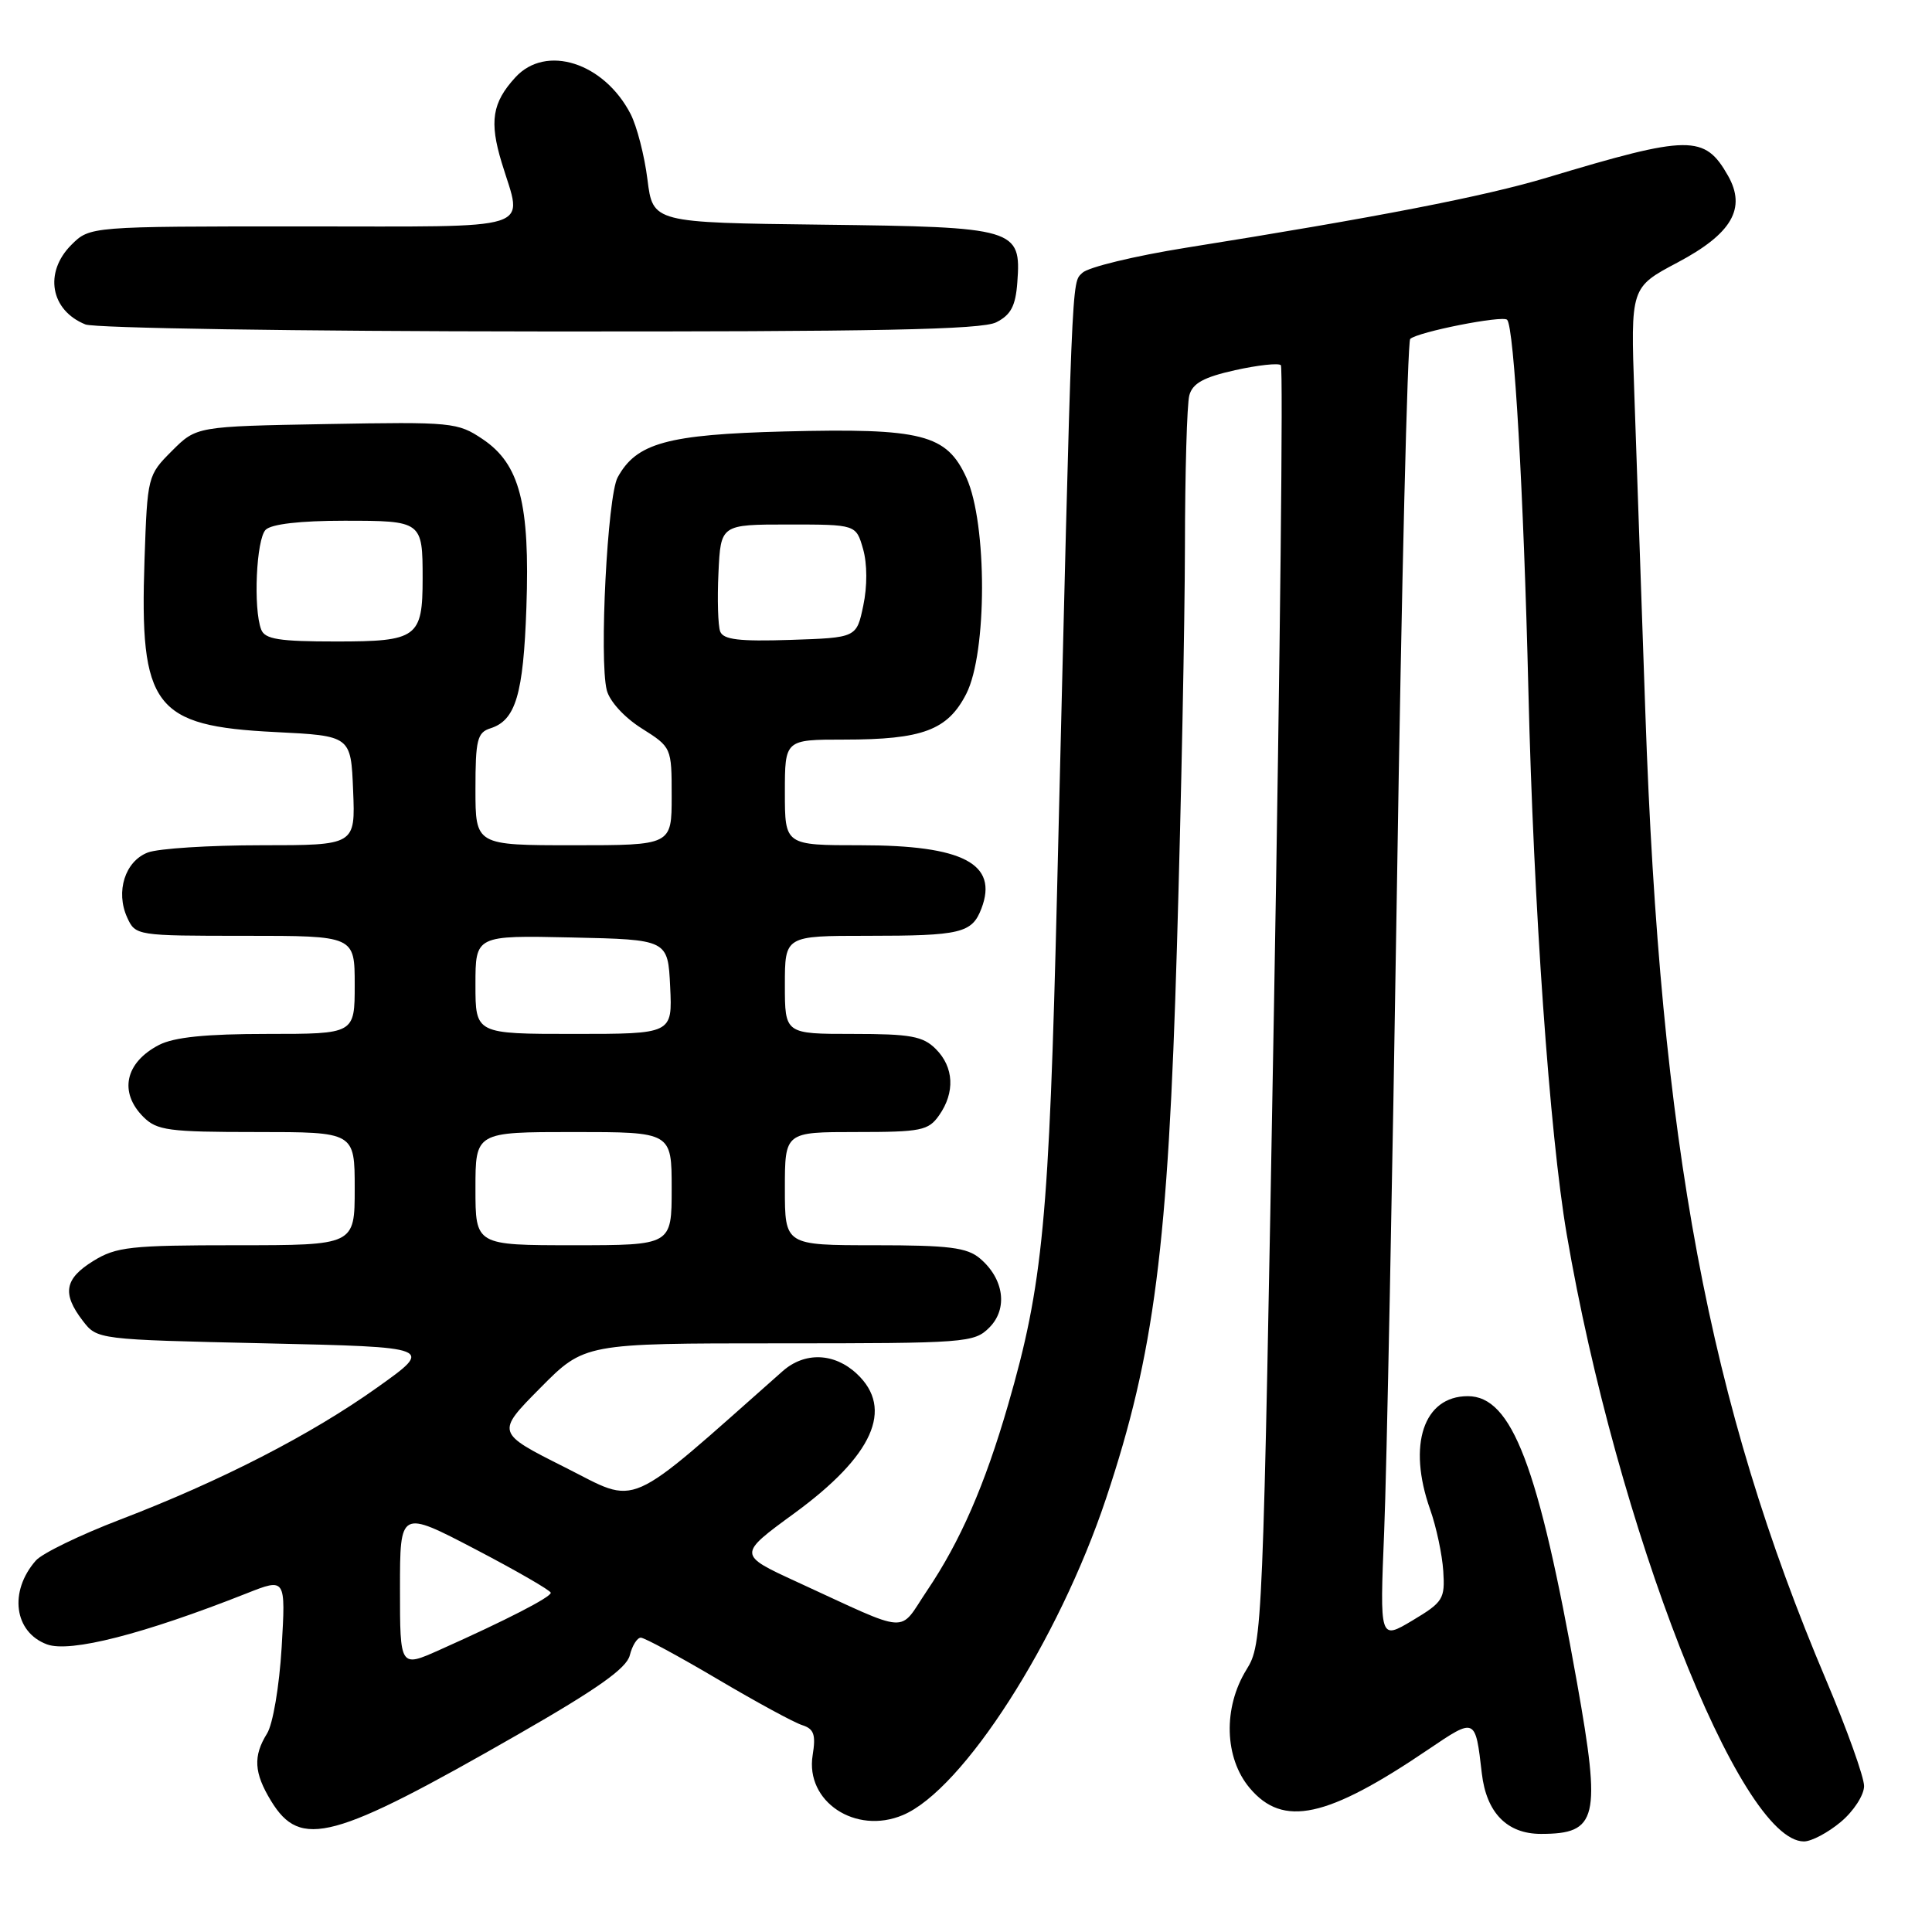 <?xml version="1.0" encoding="UTF-8" standalone="no"?>
<!DOCTYPE svg PUBLIC "-//W3C//DTD SVG 1.1//EN" "http://www.w3.org/Graphics/SVG/1.1/DTD/svg11.dtd" >
<svg xmlns="http://www.w3.org/2000/svg" xmlns:xlink="http://www.w3.org/1999/xlink" version="1.1" viewBox="0 0 256 256">
 <g >
 <path fill="currentColor"
d=" M 243.92 241.41 C 245.62 239.99 247.00 237.85 247.00 236.66 C 247.00 235.47 244.74 229.16 241.98 222.64 C 226.42 185.93 219.99 151.54 218.02 94.50 C 217.49 79.10 216.83 60.10 216.56 52.29 C 216.06 38.08 216.06 38.08 222.27 34.79 C 229.48 30.97 231.43 27.62 228.97 23.28 C 225.87 17.83 223.87 17.85 205.00 23.53 C 196.73 26.02 182.36 28.81 157.13 32.83 C 150.33 33.92 144.16 35.41 143.41 36.16 C 141.97 37.60 142.09 34.74 140.07 118.00 C 139.01 161.71 138.20 170.20 133.57 186.17 C 130.49 196.79 127.25 204.23 122.83 210.78 C 118.97 216.51 120.90 216.64 105.62 209.62 C 97.75 206.00 97.75 206.00 105.25 200.52 C 115.68 192.90 118.48 186.68 113.55 182.05 C 110.56 179.24 106.63 179.10 103.70 181.69 C 82.49 200.45 84.81 199.43 74.84 194.42 C 65.72 189.84 65.72 189.84 71.58 183.92 C 77.44 178.00 77.44 178.00 103.22 178.00 C 128.02 178.00 129.08 177.92 131.09 175.91 C 133.58 173.42 133.04 169.45 129.85 166.75 C 128.13 165.30 125.76 165.00 115.89 165.00 C 104.00 165.00 104.00 165.00 104.00 157.50 C 104.00 150.00 104.00 150.00 113.44 150.00 C 122.07 150.00 123.02 149.81 124.44 147.78 C 126.57 144.75 126.40 141.40 124.00 139.00 C 122.30 137.30 120.67 137.00 113.00 137.00 C 104.00 137.00 104.00 137.00 104.00 130.50 C 104.00 124.00 104.00 124.00 114.92 124.00 C 127.33 124.00 128.80 123.65 130.05 120.37 C 132.30 114.45 127.62 112.00 114.05 112.00 C 104.00 112.00 104.00 112.00 104.00 105.00 C 104.00 98.00 104.00 98.00 111.85 98.00 C 122.25 98.00 125.58 96.75 128.04 91.93 C 130.81 86.49 130.82 69.40 128.06 63.31 C 125.43 57.53 122.20 56.71 103.95 57.17 C 88.42 57.57 84.32 58.70 81.84 63.26 C 80.49 65.74 79.38 87.41 80.40 91.45 C 80.77 92.92 82.72 95.06 85.02 96.51 C 88.99 99.02 89.00 99.04 89.00 105.51 C 89.00 112.00 89.00 112.00 76.00 112.00 C 63.00 112.00 63.00 112.00 63.00 104.57 C 63.00 98.01 63.24 97.06 65.00 96.50 C 68.33 95.44 69.35 92.01 69.75 80.50 C 70.23 66.73 68.87 61.50 63.97 58.20 C 60.64 55.96 59.93 55.89 43.28 56.19 C 26.03 56.50 26.03 56.50 22.78 59.75 C 19.56 62.97 19.53 63.12 19.15 74.15 C 18.48 93.68 20.39 96.20 36.45 97.00 C 46.50 97.50 46.50 97.50 46.79 104.75 C 47.09 112.00 47.09 112.00 34.61 112.00 C 27.75 112.00 20.99 112.43 19.59 112.96 C 16.57 114.11 15.29 118.14 16.85 121.57 C 17.95 123.98 18.08 124.00 32.48 124.00 C 47.00 124.00 47.00 124.00 47.00 130.50 C 47.00 137.00 47.00 137.00 35.45 137.00 C 27.27 137.00 23.08 137.43 21.07 138.46 C 16.58 140.79 15.73 144.73 19.00 148.00 C 20.79 149.79 22.33 150.00 34.00 150.00 C 47.00 150.00 47.00 150.00 47.00 157.50 C 47.00 165.00 47.00 165.00 31.37 165.00 C 17.28 165.00 15.40 165.21 12.37 167.08 C 8.55 169.44 8.20 171.40 10.96 175.00 C 12.88 177.50 12.88 177.50 35.19 178.00 C 57.50 178.50 57.50 178.50 50.00 183.84 C 41.20 190.11 29.30 196.23 15.88 201.37 C 10.59 203.40 5.58 205.83 4.75 206.78 C 1.15 210.88 1.87 216.28 6.23 217.89 C 9.29 219.02 19.02 216.53 32.68 211.13 C 37.86 209.08 37.86 209.08 37.32 218.29 C 37.01 223.45 36.16 228.47 35.38 229.71 C 33.52 232.70 33.65 234.91 35.91 238.62 C 39.83 245.05 44.08 243.90 68.68 229.80 C 79.18 223.78 83.02 221.06 83.45 219.34 C 83.77 218.05 84.43 217.00 84.91 217.00 C 85.39 217.00 89.96 219.47 95.07 222.49 C 100.18 225.51 105.23 228.26 106.30 228.59 C 107.86 229.09 108.12 229.85 107.68 232.58 C 106.69 238.71 113.36 243.15 119.63 240.51 C 127.60 237.16 140.27 217.41 146.57 198.52 C 152.96 179.37 154.78 165.22 155.95 125.42 C 156.52 106.21 156.99 82.40 157.01 72.50 C 157.02 62.60 157.28 53.55 157.59 52.39 C 158.02 50.79 159.49 49.98 163.66 49.05 C 166.68 48.38 169.41 48.08 169.72 48.39 C 170.04 48.70 169.62 86.93 168.81 133.35 C 167.34 216.80 167.30 217.78 165.16 221.24 C 162.05 226.28 162.23 232.93 165.59 236.92 C 170.01 242.18 175.82 240.92 189.26 231.81 C 195.53 227.57 195.49 227.55 196.35 234.99 C 196.96 240.20 199.69 243.00 204.18 243.00 C 211.69 243.00 212.17 240.99 208.97 223.00 C 203.85 194.20 200.34 185.00 194.49 185.00 C 188.63 185.00 186.48 191.44 189.49 199.98 C 190.32 202.31 191.10 206.00 191.24 208.17 C 191.48 211.87 191.22 212.29 187.16 214.72 C 182.82 217.31 182.82 217.31 183.41 202.91 C 183.74 194.98 184.50 156.32 185.11 117.00 C 185.71 77.67 186.50 45.23 186.86 44.91 C 187.87 43.98 199.09 41.76 199.70 42.37 C 200.63 43.29 201.89 65.32 202.52 91.50 C 203.20 120.02 205.34 150.32 207.59 163.50 C 214.21 202.27 230.51 244.00 239.03 244.00 C 240.03 244.00 242.23 242.83 243.92 241.41 Z  M 132.00 42.71 C 133.94 41.73 134.57 40.56 134.80 37.42 C 135.33 30.27 134.67 30.08 108.95 29.77 C 86.51 29.50 86.51 29.50 85.79 23.78 C 85.40 20.63 84.39 16.73 83.56 15.11 C 80.03 8.28 72.33 5.83 68.29 10.25 C 65.22 13.60 64.82 16.10 66.48 21.56 C 69.27 30.76 71.67 30.00 39.95 30.00 C 11.91 30.00 11.91 30.00 9.45 32.45 C 5.80 36.11 6.69 41.13 11.32 42.99 C 12.52 43.48 39.60 43.90 71.50 43.92 C 116.20 43.96 130.07 43.68 132.00 42.71 Z  M 53.00 210.52 C 53.00 200.07 53.00 200.07 62.98 205.28 C 68.47 208.15 72.97 210.75 72.98 211.05 C 73.00 211.63 67.10 214.67 58.25 218.62 C 53.00 220.97 53.00 220.97 53.00 210.52 Z  M 63.00 157.50 C 63.00 150.00 63.00 150.00 76.00 150.00 C 89.00 150.00 89.00 150.00 89.00 157.50 C 89.00 165.00 89.00 165.00 76.00 165.00 C 63.00 165.00 63.00 165.00 63.00 157.50 Z  M 63.00 130.47 C 63.00 123.94 63.00 123.94 75.75 124.22 C 88.50 124.50 88.50 124.50 88.80 130.75 C 89.10 137.00 89.10 137.00 76.05 137.00 C 63.00 137.00 63.00 137.00 63.00 130.47 Z  M 34.61 83.42 C 33.54 80.64 33.96 71.44 35.20 70.20 C 35.96 69.44 39.78 69.00 45.59 69.00 C 55.93 69.00 56.00 69.05 56.00 76.65 C 56.00 84.48 55.29 85.00 44.57 85.00 C 36.96 85.00 35.10 84.70 34.61 83.42 Z  M 95.43 83.68 C 95.14 82.92 95.03 79.41 95.20 75.89 C 95.50 69.50 95.50 69.50 104.46 69.50 C 113.43 69.50 113.43 69.50 114.36 72.74 C 114.92 74.70 114.93 77.69 114.39 80.24 C 113.50 84.50 113.50 84.50 104.73 84.79 C 97.96 85.01 95.85 84.76 95.43 83.68 Z "/>
</g>
</svg>